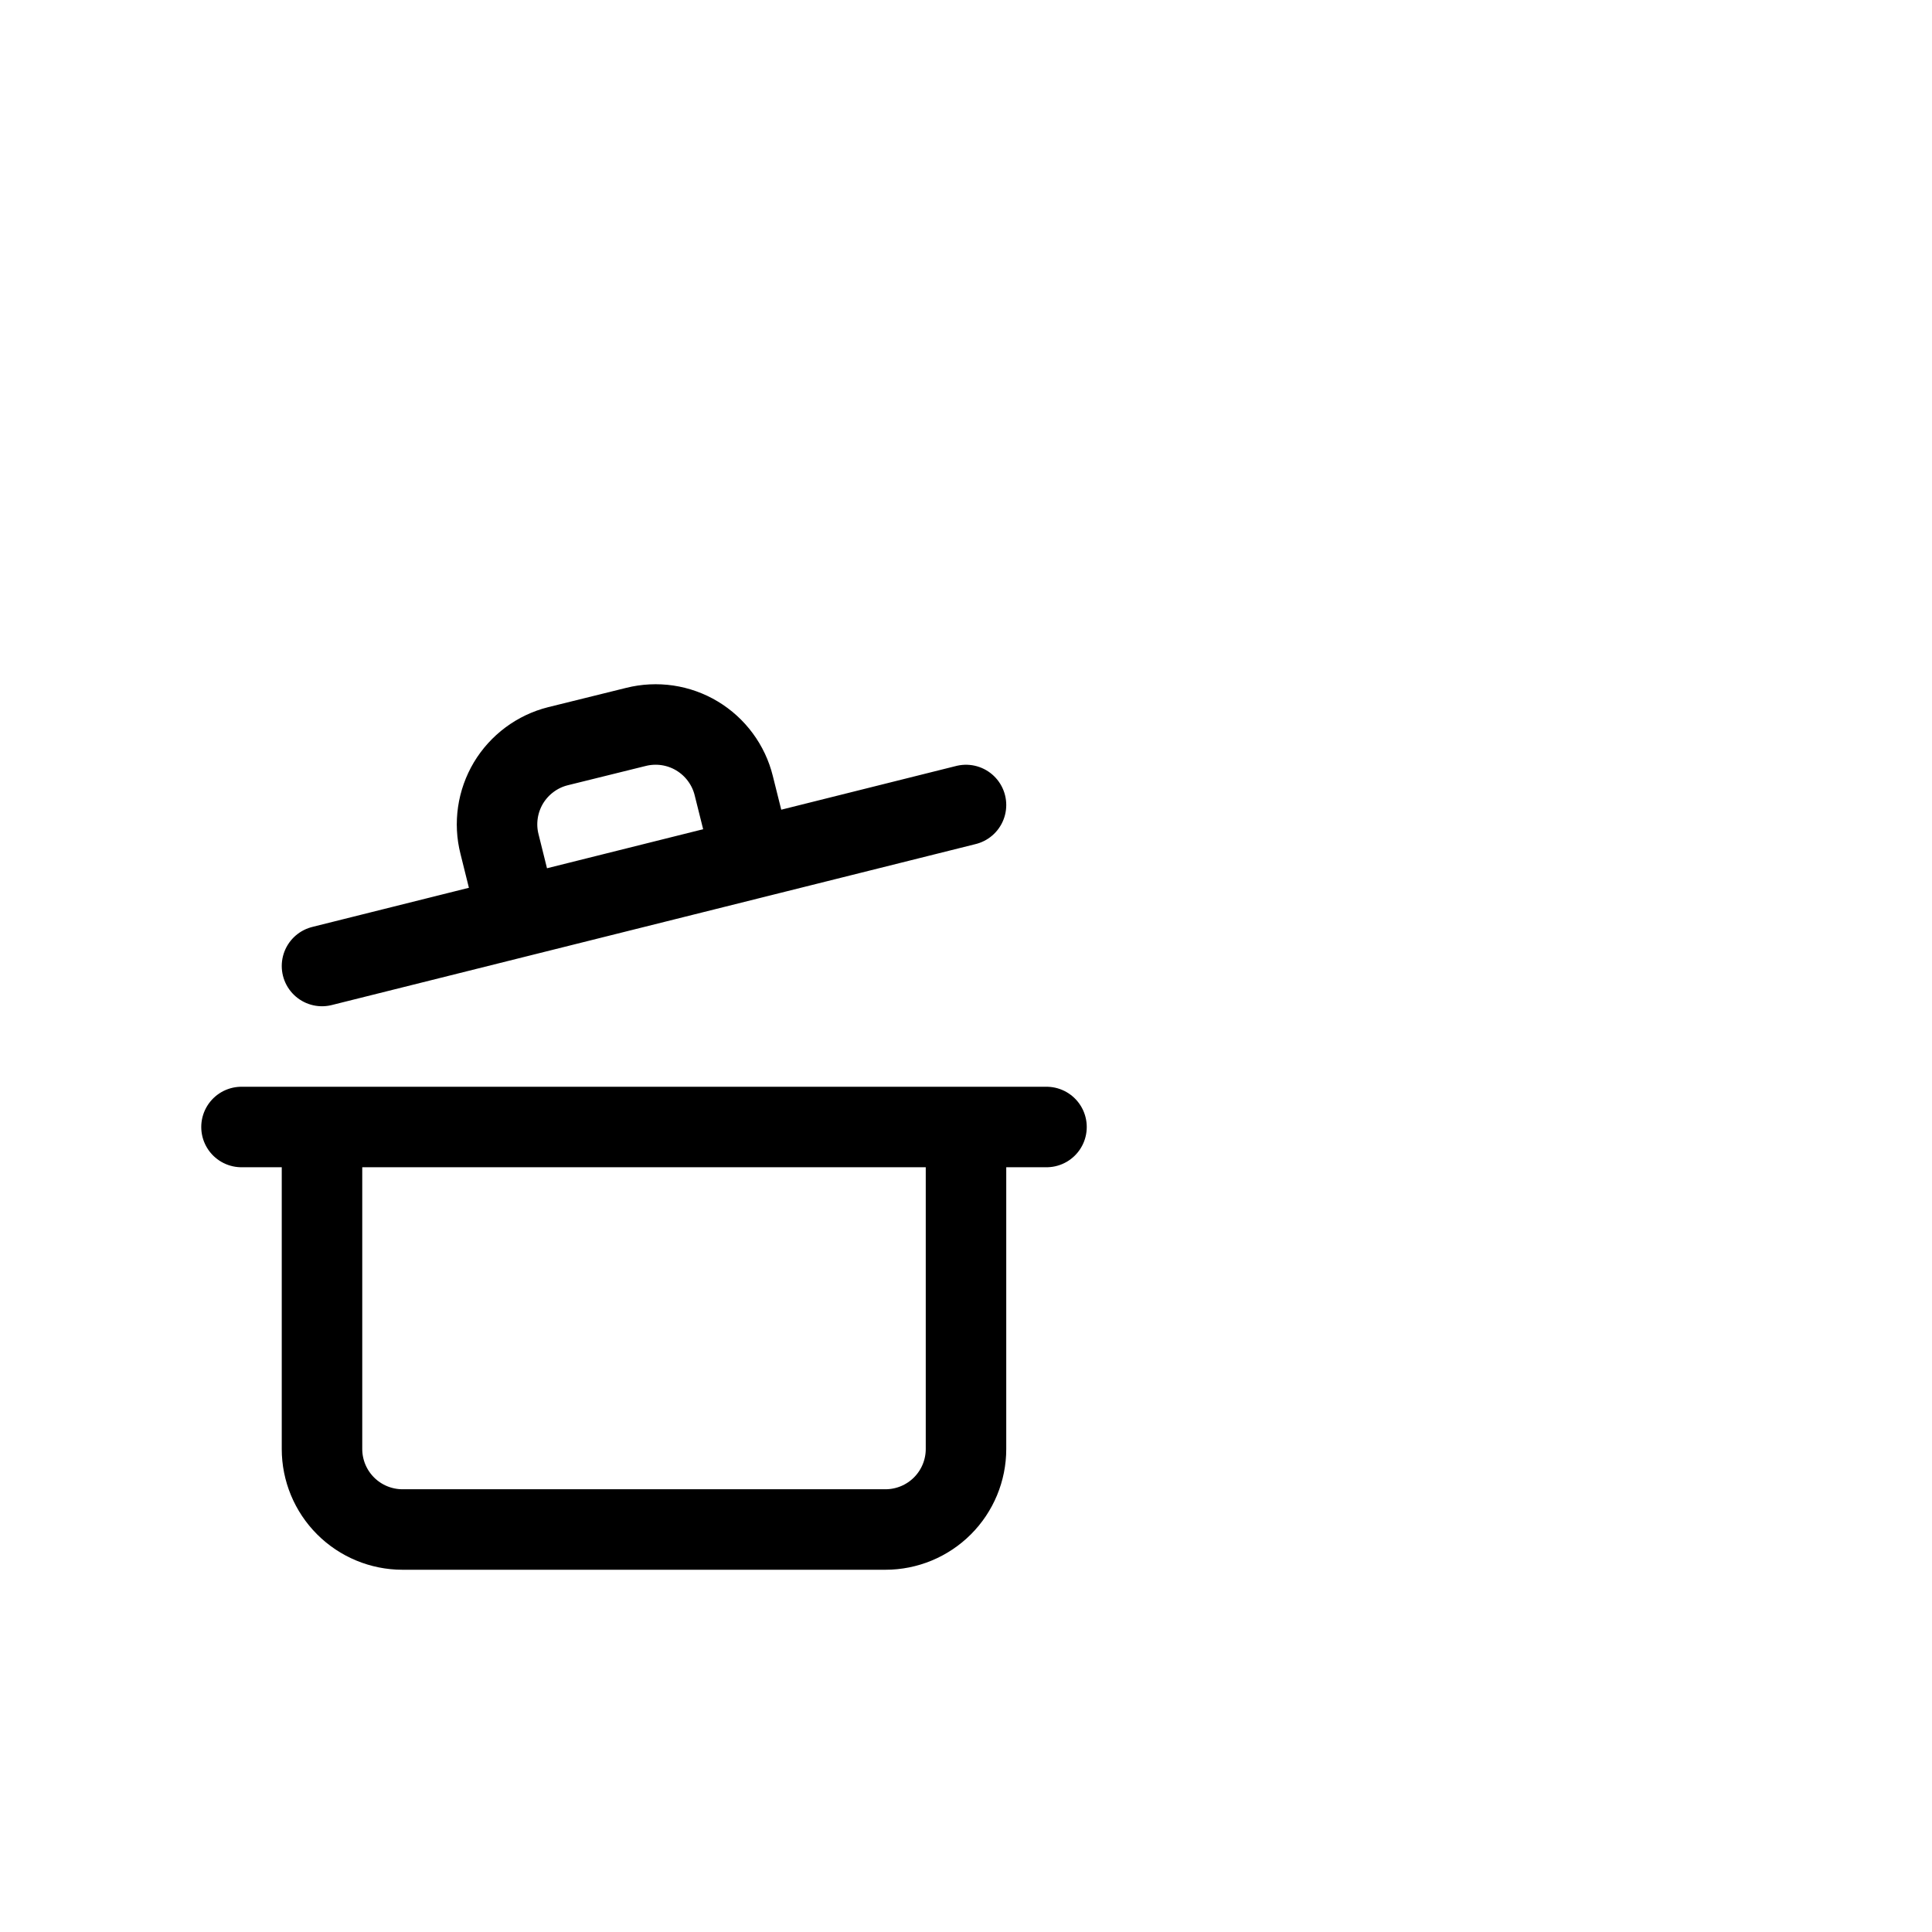 <svg width="48" height="48" viewBox="0 0 48 48" fill="none" xmlns="http://www.w3.org/2000/svg">
<path d="M6 28H26M24 28V36C24 36.531 23.789 37.039 23.414 37.414C23.039 37.789 22.53 38 22 38H10C9.47 38 8.961 37.789 8.586 37.414C8.211 37.039 8 36.531 8 36V28M8 24L24 20M12.86 22.78L12.41 20.97C12.345 20.715 12.332 20.45 12.37 20.19C12.408 19.93 12.497 19.68 12.631 19.454C12.766 19.229 12.944 19.032 13.155 18.875C13.366 18.718 13.605 18.604 13.86 18.54L15.8 18.06C16.055 17.996 16.321 17.983 16.582 18.021C16.842 18.06 17.093 18.149 17.318 18.285C17.544 18.421 17.741 18.6 17.897 18.812C18.054 19.024 18.167 19.264 18.23 19.52L18.68 21.32" stroke="black" stroke-width="2" stroke-linecap="round" stroke-linejoin="round"/>
</svg>
